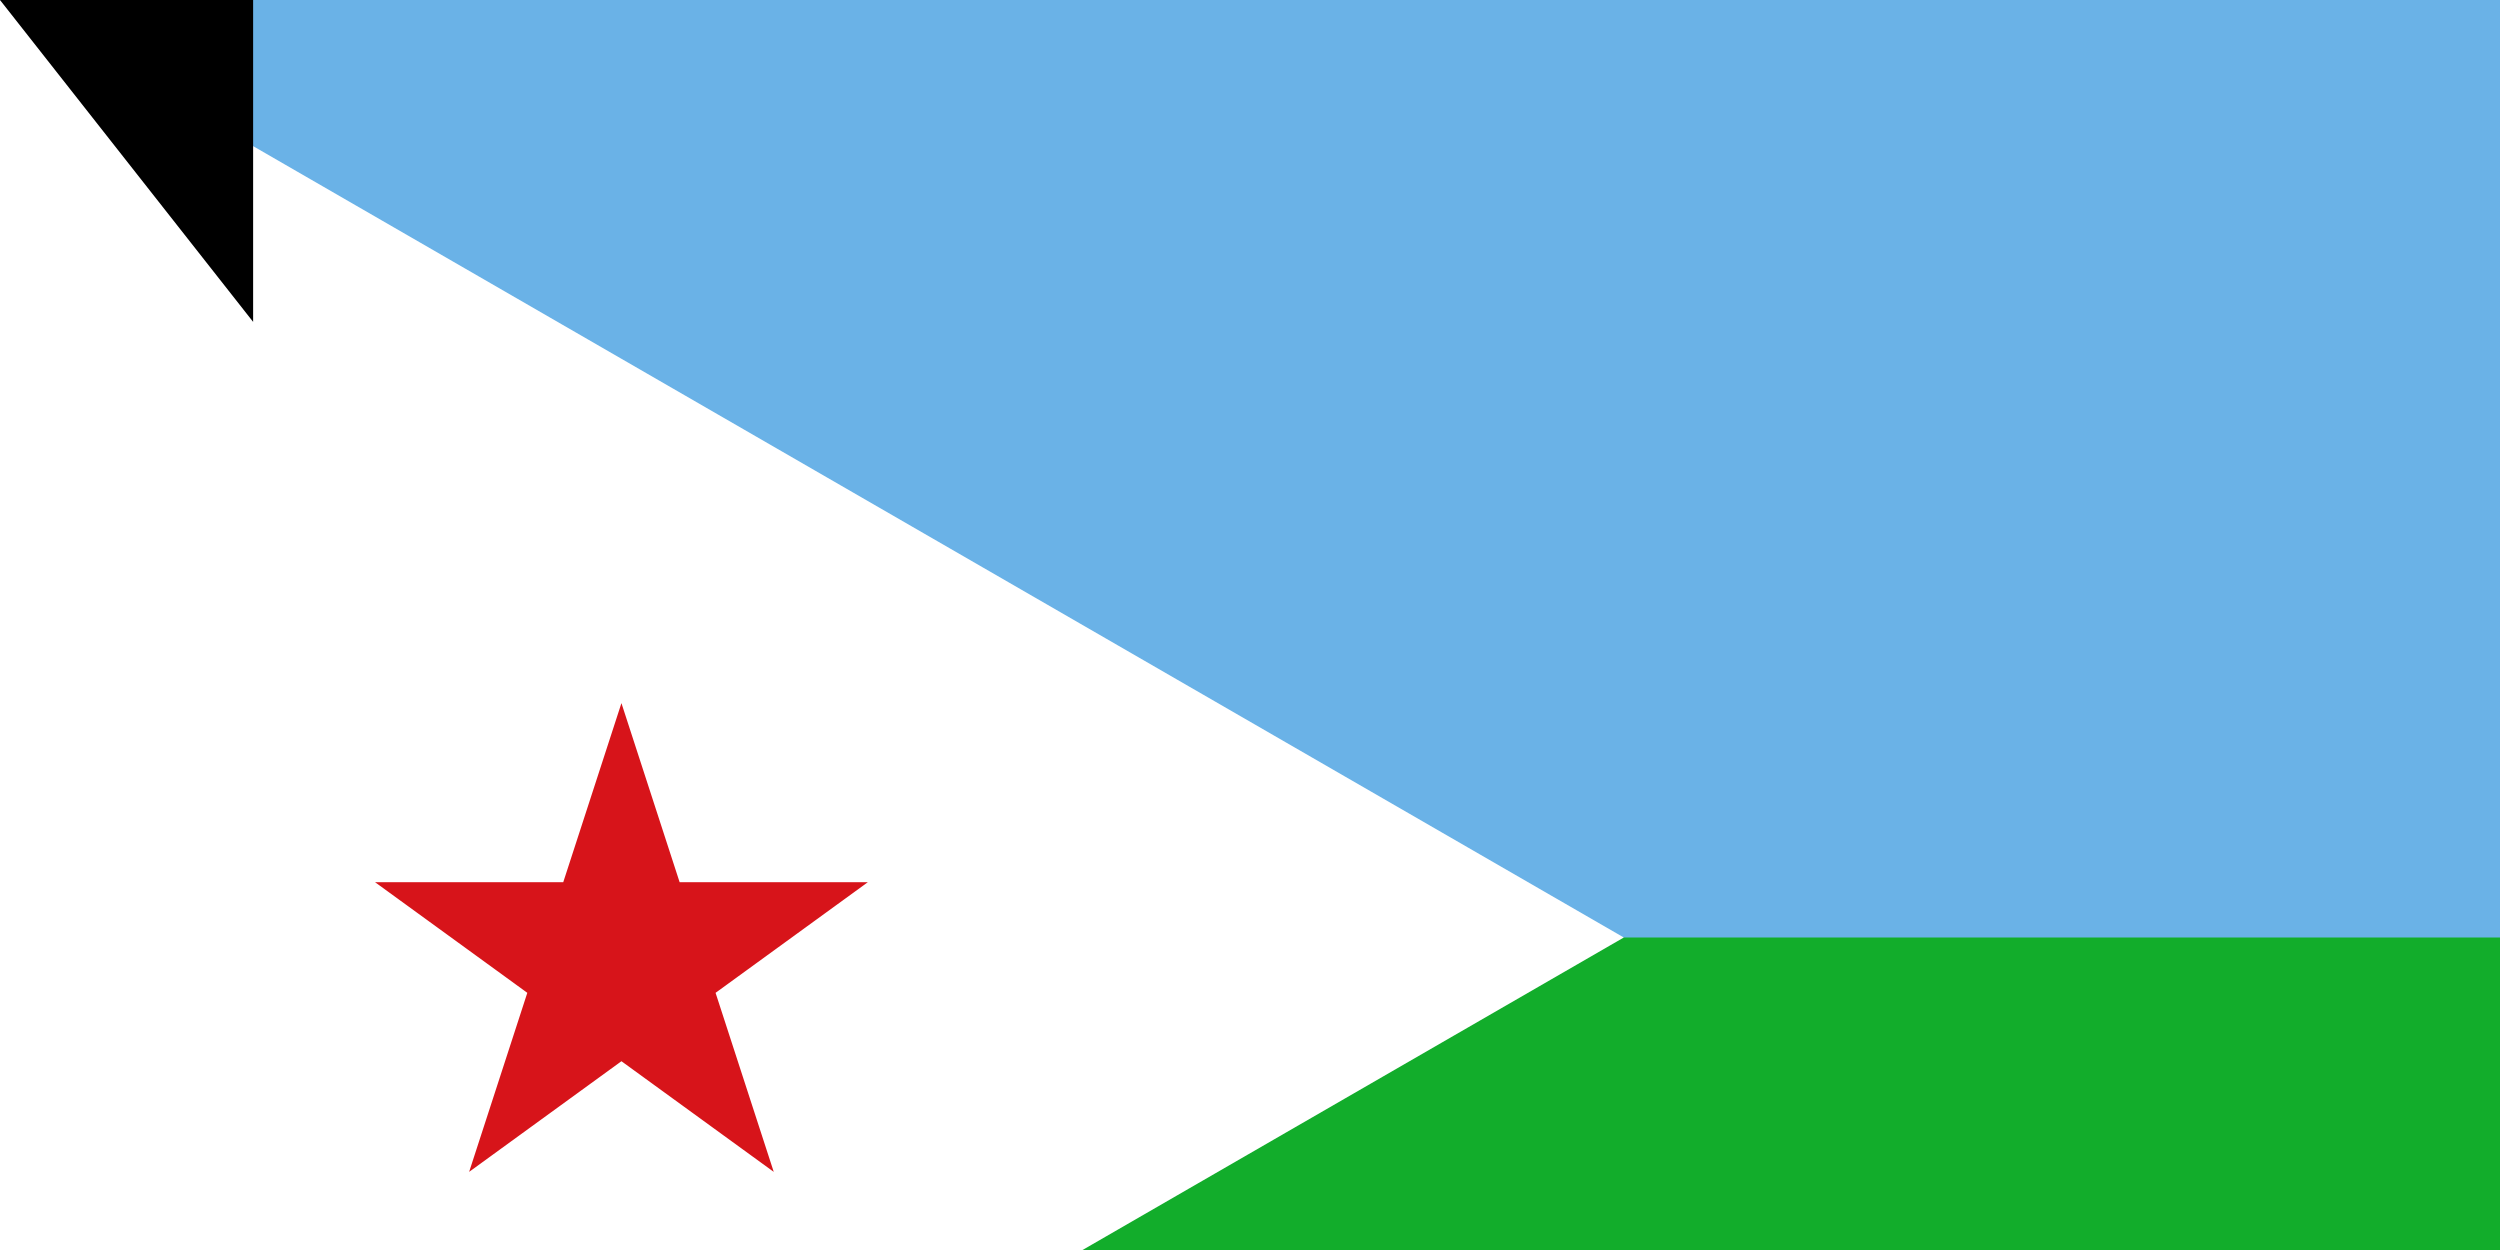 <svg xmlns="http://www.w3.org/2000/svg" width="800" height="400"><path fill="#6ab2e7" d="M0 0h900v600H0z"/><path fill="#12ad2b" d="M0 300h900v300H0z"/><path d="M0 0v600l259.808-150 259.807-150-259.807-150z" fill="#fff"/><path d="M198.86 225l18.616 57.295h60.243l-48.738 35.41L247.598 375l-48.738-35.41L150.122 375l18.616-57.295L120 282.295h60.243z" fill="#d7141a"/><path id="path-b7221" d="m m0 81 m0 103 m0 65 m0 65 m0 65 m0 65 m0 65 m0 65 m0 65 m0 65 m0 65 m0 65 m0 65 m0 65 m0 65 m0 65 m0 65 m0 65 m0 65 m0 65 m0 77 m0 69 m0 116 m0 57 m0 68 m0 121 m0 117 m0 107 m0 90 m0 99 m0 53 m0 104 m0 100 m0 82 m0 75 m0 109 m0 53 m0 67 m0 70 m0 57 m0 43 m0 103 m0 103 m0 73 m0 103 m0 90 m0 73 m0 86 m0 108 m0 109 m0 56 m0 108 m0 116 m0 108 m0 88 m0 120 m0 88 m0 90 m0 74 m0 79 m0 117 m0 55 m0 80 m0 81 m0 108 m0 117 m0 43 m0 54 m0 105 m0 80 m0 110 m0 108 m0 82 m0 117 m0 99 m0 70 m0 111 m0 108 m0 65 m0 118 m0 98 m0 55 m0 111 m0 107 m0 48 m0 119 m0 61 m0 61"/>
</svg>
